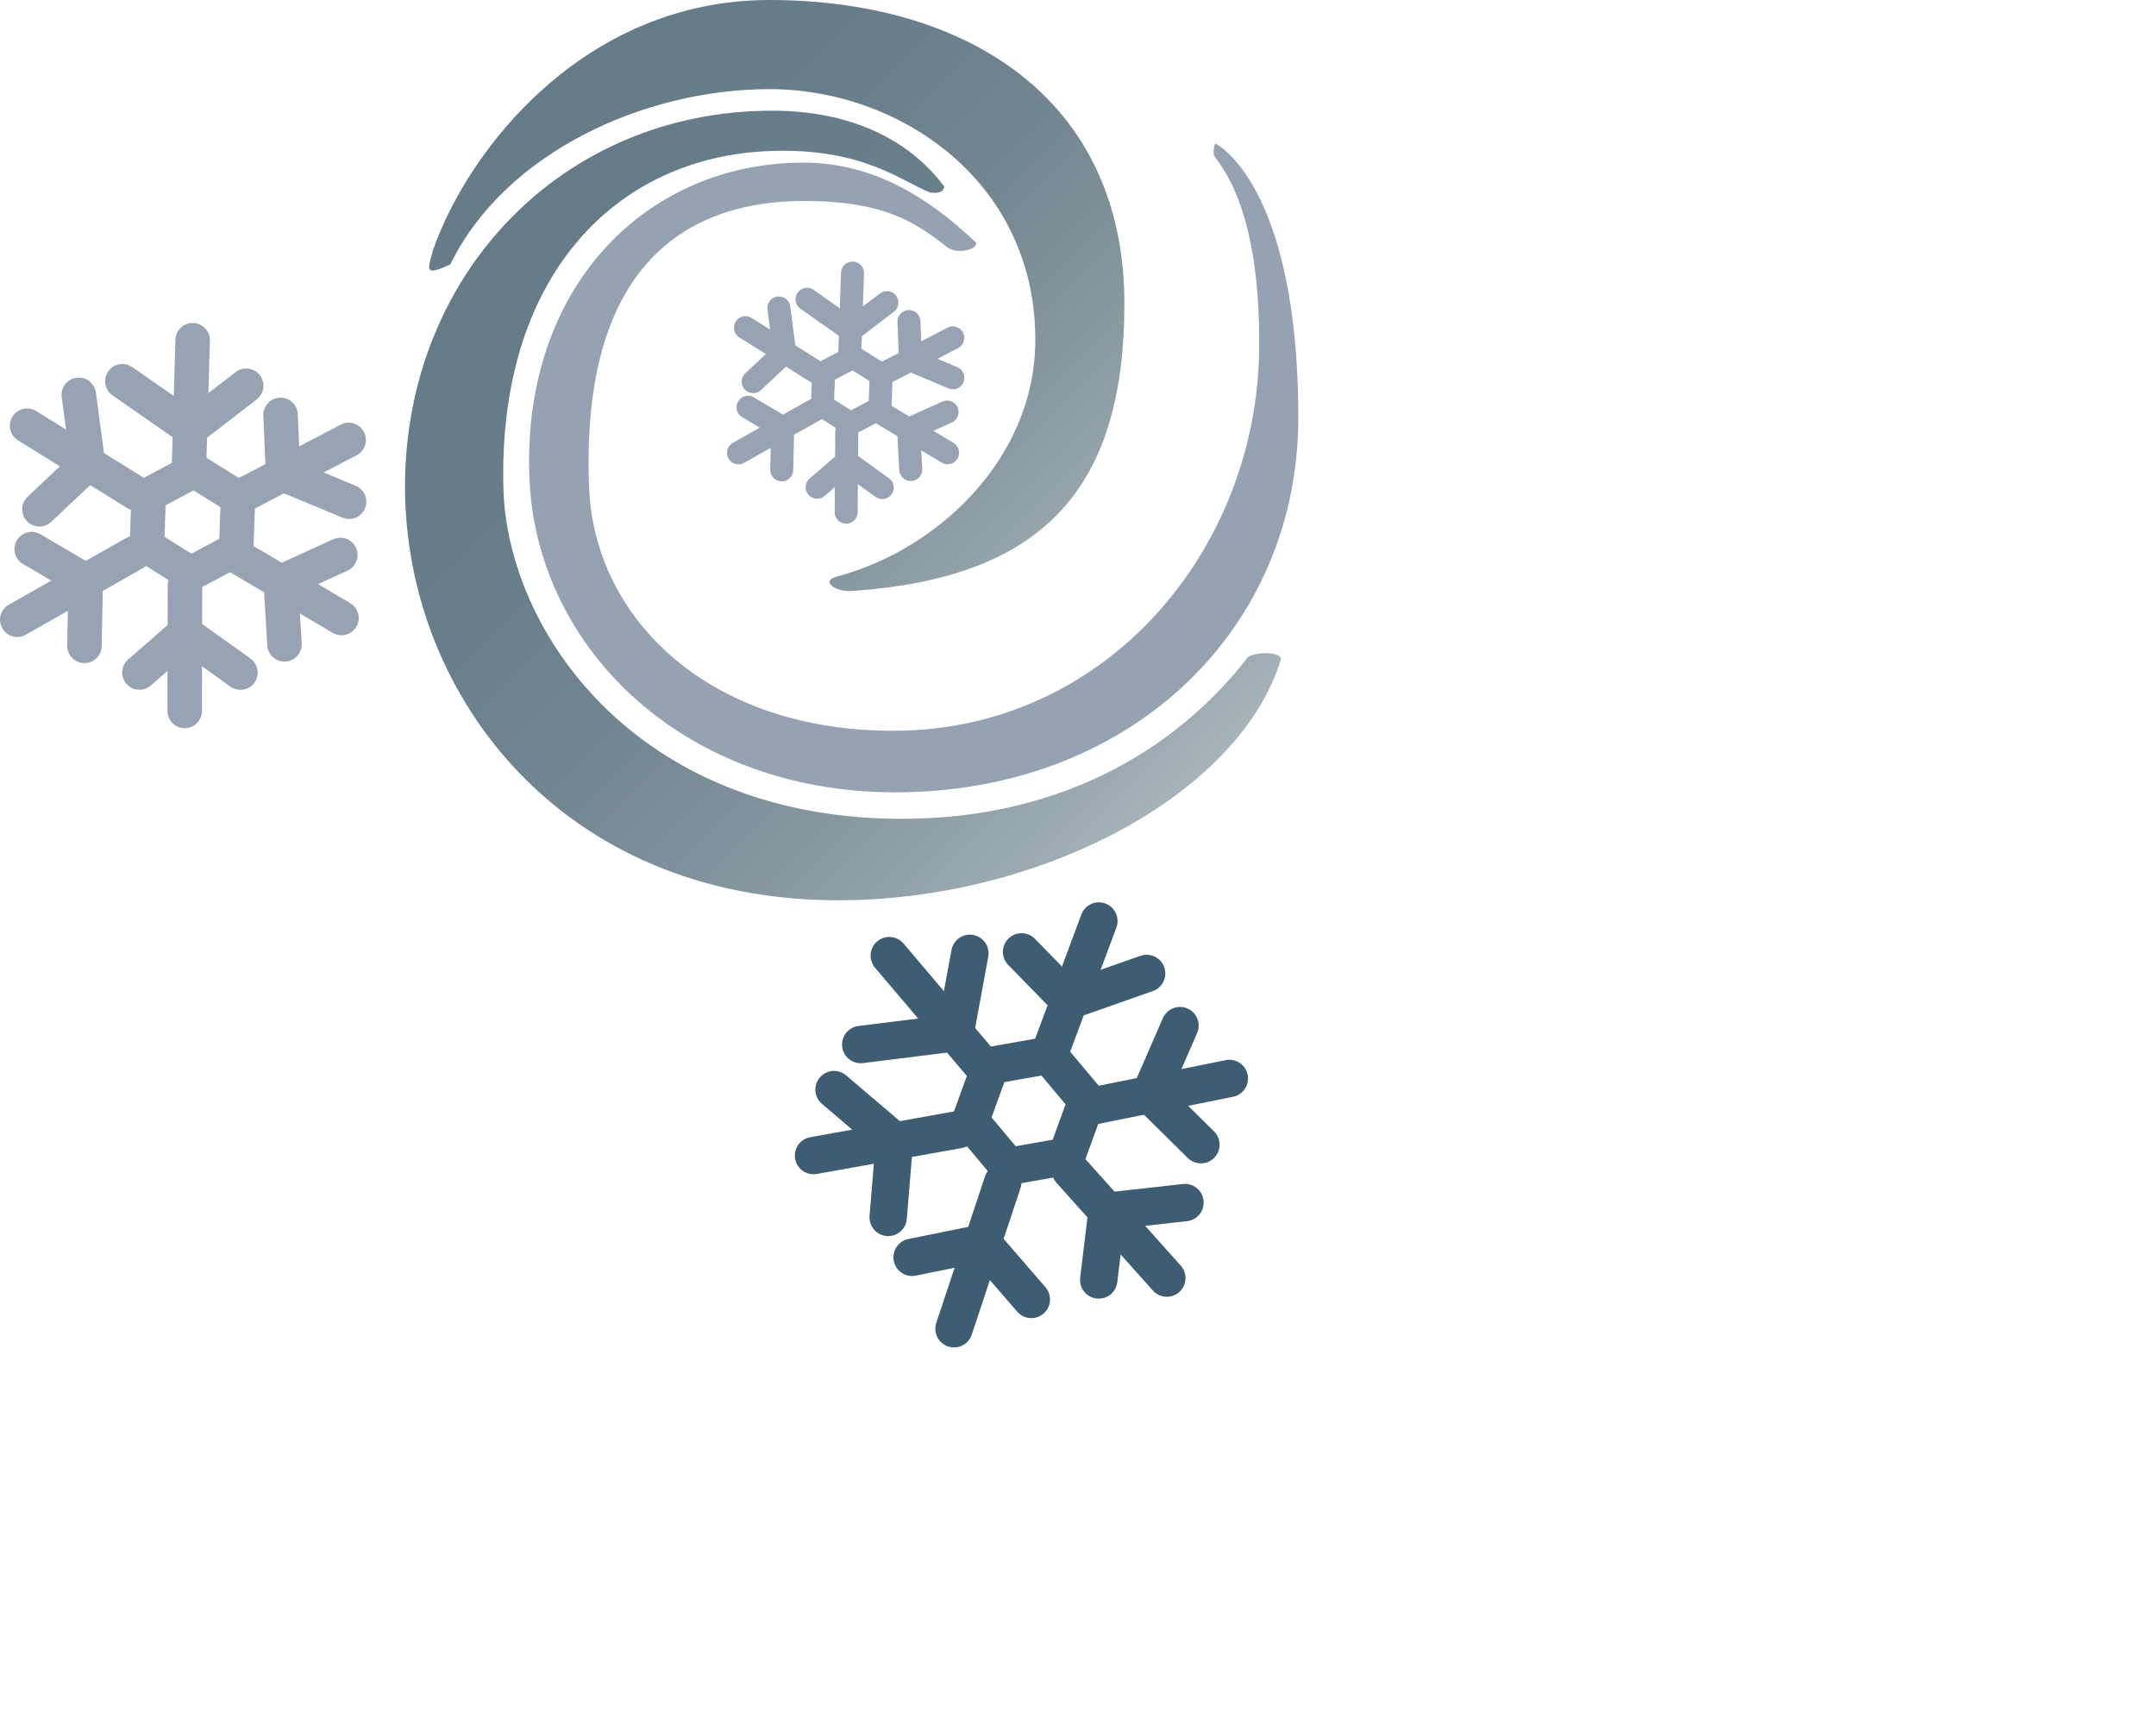 <svg id="tormenta_neve" xmlns="http://www.w3.org/2000/svg" xmlns:xlink="http://www.w3.org/1999/xlink" width="750" height="600" viewBox="0 0 750 600">
 <defs>
    <style>
      .cls-1 {
        fill: url(#Sfumatura_senza_nome_7);
      }

      .cls-2 {
        fill: #95a2b2;
      }

      .cls-3 {
        fill: url(#Sfumatura_senza_nome_11);
      }

      .cls-4, .cls-5, .cls-6 {
        fill: none;
        stroke-linecap: round;
        stroke-miterlimit: 10;
      }

      .cls-4 {
        stroke: #3e5d72;
        stroke-width: 13px;
      }

      .cls-5, .cls-6 {
        stroke: #97a3b3;
      }

      .cls-5 {
        stroke-width: 12px;
      }

      .cls-6 {
        stroke-width: 8px;
      }
    </style>
    <linearGradient id="Sfumatura_senza_nome_7" data-name="Sfumatura senza nome 7" x1="294.25" y1="115.28" x2="511.27" y2="332.3" gradientUnits="userSpaceOnUse">
      <stop offset="0" stop-color="#657b88"/>
      <stop offset="0.28" stop-color="#687e8b"/>
      <stop offset="0.51" stop-color="#738793"/>
      <stop offset="0.73" stop-color="#8496a0"/>
      <stop offset="0.94" stop-color="#9dacb3"/>
      <stop offset="1" stop-color="#a6b4ba"/>
    </linearGradient>
    <linearGradient id="Sfumatura_senza_nome_11" data-name="Sfumatura senza nome 11" x1="329.59" y1="45.84" x2="493.18" y2="209.43" gradientUnits="userSpaceOnUse">
      <stop offset="0" stop-color="#657b88"/>
      <stop offset="0.31" stop-color="#687e8a"/>
      <stop offset="0.58" stop-color="#738792"/>
      <stop offset="0.82" stop-color="#84969f"/>
      <stop offset="1" stop-color="#96a5ac"/>
    </linearGradient>
  </defs>
  <title>1_tormenta_neve</title>
  <g id="ricciolo-tormenta-neve">
    <path id="ricciolo-down" class="cls-1" d="M557,261.67c-21.31,27.45-60.67,56.28-122,55.63-91-1-135-65.61-136.5-114.5C296.33,129.33,337,86.67,392,85c31.63-1,44.92,10.55,55,14.5,1.17,0,4.33.67,4.87-2.08C438.81,79.94,417.64,71,392,71c-73.38,0-127.75,57.37-127.75,130.75S320.49,348.6,421,345.55c67.46-2,134-37.55,148-83.88C568.44,258.75,558,259.31,557,261.67Z" transform="translate(-123.36 -32.5)"/>
    <path id="ricciolo-middle" class="cls-2" d="M546.67,82.67c-1-1-1.28,2.68-1,3.46-1.12,1.21,16.34,13,15.71,67.88-.8,69.67-53,132.33-126.67,132.67-64.7.29-104.61-39-106.42-84.6-3.25-81.74,38.3-99.61,74.5-99.68,28.58-.06,39.67,7.87,50.25,16.24,4.22,2.64,11,.13,9.75-1.87-17-16.11-36.13-27.7-60-27.7-54.31,0-98.08,43-95.25,110,2.5,59.21,54.51,110.37,130.25,109C518,306.67,575,250.67,575,177.67,575,115.67,558,90,546.67,82.67Z" transform="translate(-123.36 -32.5)"/>
    <path id="riccolo-up" class="cls-3" d="M391,32.5c-64.07,0-104.7,51.66-117,87-2,7.33-3,9,6,5,19-39,67.6-61,111-61,45.69,0,93,32.5,92.5,88-.36,40.09-33.23,71.9-68.83,81.5-6.29,1.5-.59,5.8,5.91,5,64.42-4.64,93.92-34.31,93.92-99.85C514.5,66.75,459.54,32.5,391,32.5Z" transform="translate(-123.36 -32.5)"/>
  </g>
  <g id="fiocco_scuro">
    <polyline id="steli_ore11_SC" class="cls-4" points="299.42 363.32 332.3 359.21 337.39 331.6"/>
    <polyline id="steli_ore9_SC" class="cls-4" points="290.13 378.99 311.16 396.9 308.97 423.45"/>
    <polyline id="steli_ore7_SC" class="cls-4" points="317.29 437.33 341.79 432.35 358.77 451.98"/>
    <polyline id="steli_ore5_SC" class="cls-4" points="412.21 418.29 385.1 421.31 382.21 445.21"/>
    <polyline id="steli_ore3_SC" class="cls-4" points="410.48 356.74 400.05 380.68 417.75 398.15"/>
    <polyline id="steli_ore1_SC" class="cls-4" points="355.37 331.09 371.95 348.06 398.87 338.59"/>
    <line id="braccio_ore11_SC" class="cls-4" x1="341.65" y1="370.47" x2="309.35" y2="332.39"/>
    <line id="braccio_ore9_SC" class="cls-4" x1="333.48" y1="392.91" x2="283" y2="401.94"/>
    <line id="braccio_ore7_SC" class="cls-4" x1="348.83" y1="411.2" x2="331.87" y2="462.17"/>
    <line id="braccio_ore5_SC" class="cls-4" x1="372.34" y1="407.05" x2="405.9" y2="444.55"/>
    <line id="braccio_ore3_SC" class="cls-4" x1="380.51" y1="384.62" x2="427.64" y2="375.12"/>
    <line id="braccio_ore1_SC" class="cls-4" x1="365.16" y1="366.32" x2="382.26" y2="320.35"/>
    <polygon id="esagono_SC" class="cls-4" points="371.03 402.17 350.76 405.74 337.53 389.97 344.57 370.63 364.84 367.05 378.07 382.82 371.03 402.17"/>
  </g>
  <g id="fiocco_chiaro-gr">
    <polyline id="steli_ore11_CH-gr" class="cls-5" points="42.57 132.6 66.27 149.1 85.65 134.17"/>
    <polyline id="steli_ore9_CH-gr" class="cls-5" points="27.41 137.34 30.61 161.21 13.72 177.14"/>
    <polyline id="steli_ore7_CH-gr" class="cls-5" points="11.03 190.99 29.8 202.03 29.38 224.64"/>
    <polyline id="steli_ore5_CH-gr" class="cls-5" points="83.64 233.94 64.31 220.11 48.51 233.92"/>
    <polyline id="steli_ore3_CH-gr" class="cls-5" points="118.38 193.04 97.67 202.49 98.96 224.12"/>
    <polyline id="steli_ore1_CH-gr" class="cls-5" points="97.6 144.32 98.47 164.97 121.43 174.51"/>
    <line id="braccio_ore11_CH-gr" class="cls-5" x1="65.76" y1="161.84" x2="67.02" y2="118.34"/>
    <line id="braccio_ore9_CH-gr" class="cls-5" x1="47.4" y1="171.62" x2="9.42" y2="148.07"/>
    <line id="braccio_ore7_CH-gr" class="cls-5" x1="46.69" y1="192.42" x2="6" y2="215.57"/>
    <line id="braccio_ore5_CH-gr" class="cls-5" x1="64.34" y1="203.43" x2="64.25" y2="247.28"/>
    <line id="braccio_ore3_CH-gr" class="cls-5" x1="82.71" y1="193.65" x2="118.79" y2="214.96"/>
    <line id="braccio_ore1_CH-gr" class="cls-5" x1="83.42" y1="172.85" x2="121.29" y2="153.02"/>
    <polygon id="esagono_CH-gr" class="cls-5" points="66.34 199.5 51.12 190 51.73 172.08 67.56 163.64 82.79 173.14 82.17 191.07 66.34 199.5"/>
  </g>
  <g id="fiocco_chiaro-pic">
    <polyline id="steli_ore11_CH-pic" class="cls-6" points="280.74 104.11 295.97 114.83 308.52 105.26"/>
    <polyline id="steli_ore9_CH-pic" class="cls-6" points="270.95 107.12 272.94 122.52 262 132.74"/>
    <polyline id="steli_ore7_CH-pic" class="cls-6" points="260.21 141.66 272.29 148.84 271.94 163.43"/>
    <polyline id="steli_ore5_CH-pic" class="cls-6" points="306.91 169.6 294.48 160.62 284.25 169.47"/>
    <polyline id="steli_ore3_CH-pic" class="cls-6" points="329.44 143.33 316.06 149.36 316.82 163.31"/>
    <polyline id="steli_ore1_CH-pic" class="cls-6" points="316.2 111.84 316.69 125.17 331.47 131.4"/>
    <line id="braccio_ore11_CH-pic" class="cls-6" x1="295.61" y1="123.04" x2="296.56" y2="94.99"/>
    <line id="braccio_ore9_CH-pic" class="cls-6" x1="283.73" y1="129.29" x2="259.32" y2="113.98"/>
    <line id="braccio_ore7_CH-pic" class="cls-6" x1="283.21" y1="142.7" x2="256.9" y2="157.5"/>
    <line id="braccio_ore5_CH-pic" class="cls-6" x1="294.56" y1="149.86" x2="294.36" y2="178.14"/>
    <line id="braccio_ore3_CH-pic" class="cls-6" x1="306.44" y1="143.61" x2="329.64" y2="157.47"/>
    <line id="braccio_ore1_CH-pic" class="cls-6" x1="306.96" y1="130.2" x2="331.45" y2="117.53"/>
    <polygon id="esagono_CH-pic" class="cls-6" points="295.86 147.33 286.07 141.16 286.53 129.6 296.77 124.21 306.55 130.38 306.1 141.94 295.86 147.33"/>
  </g>
</svg>
